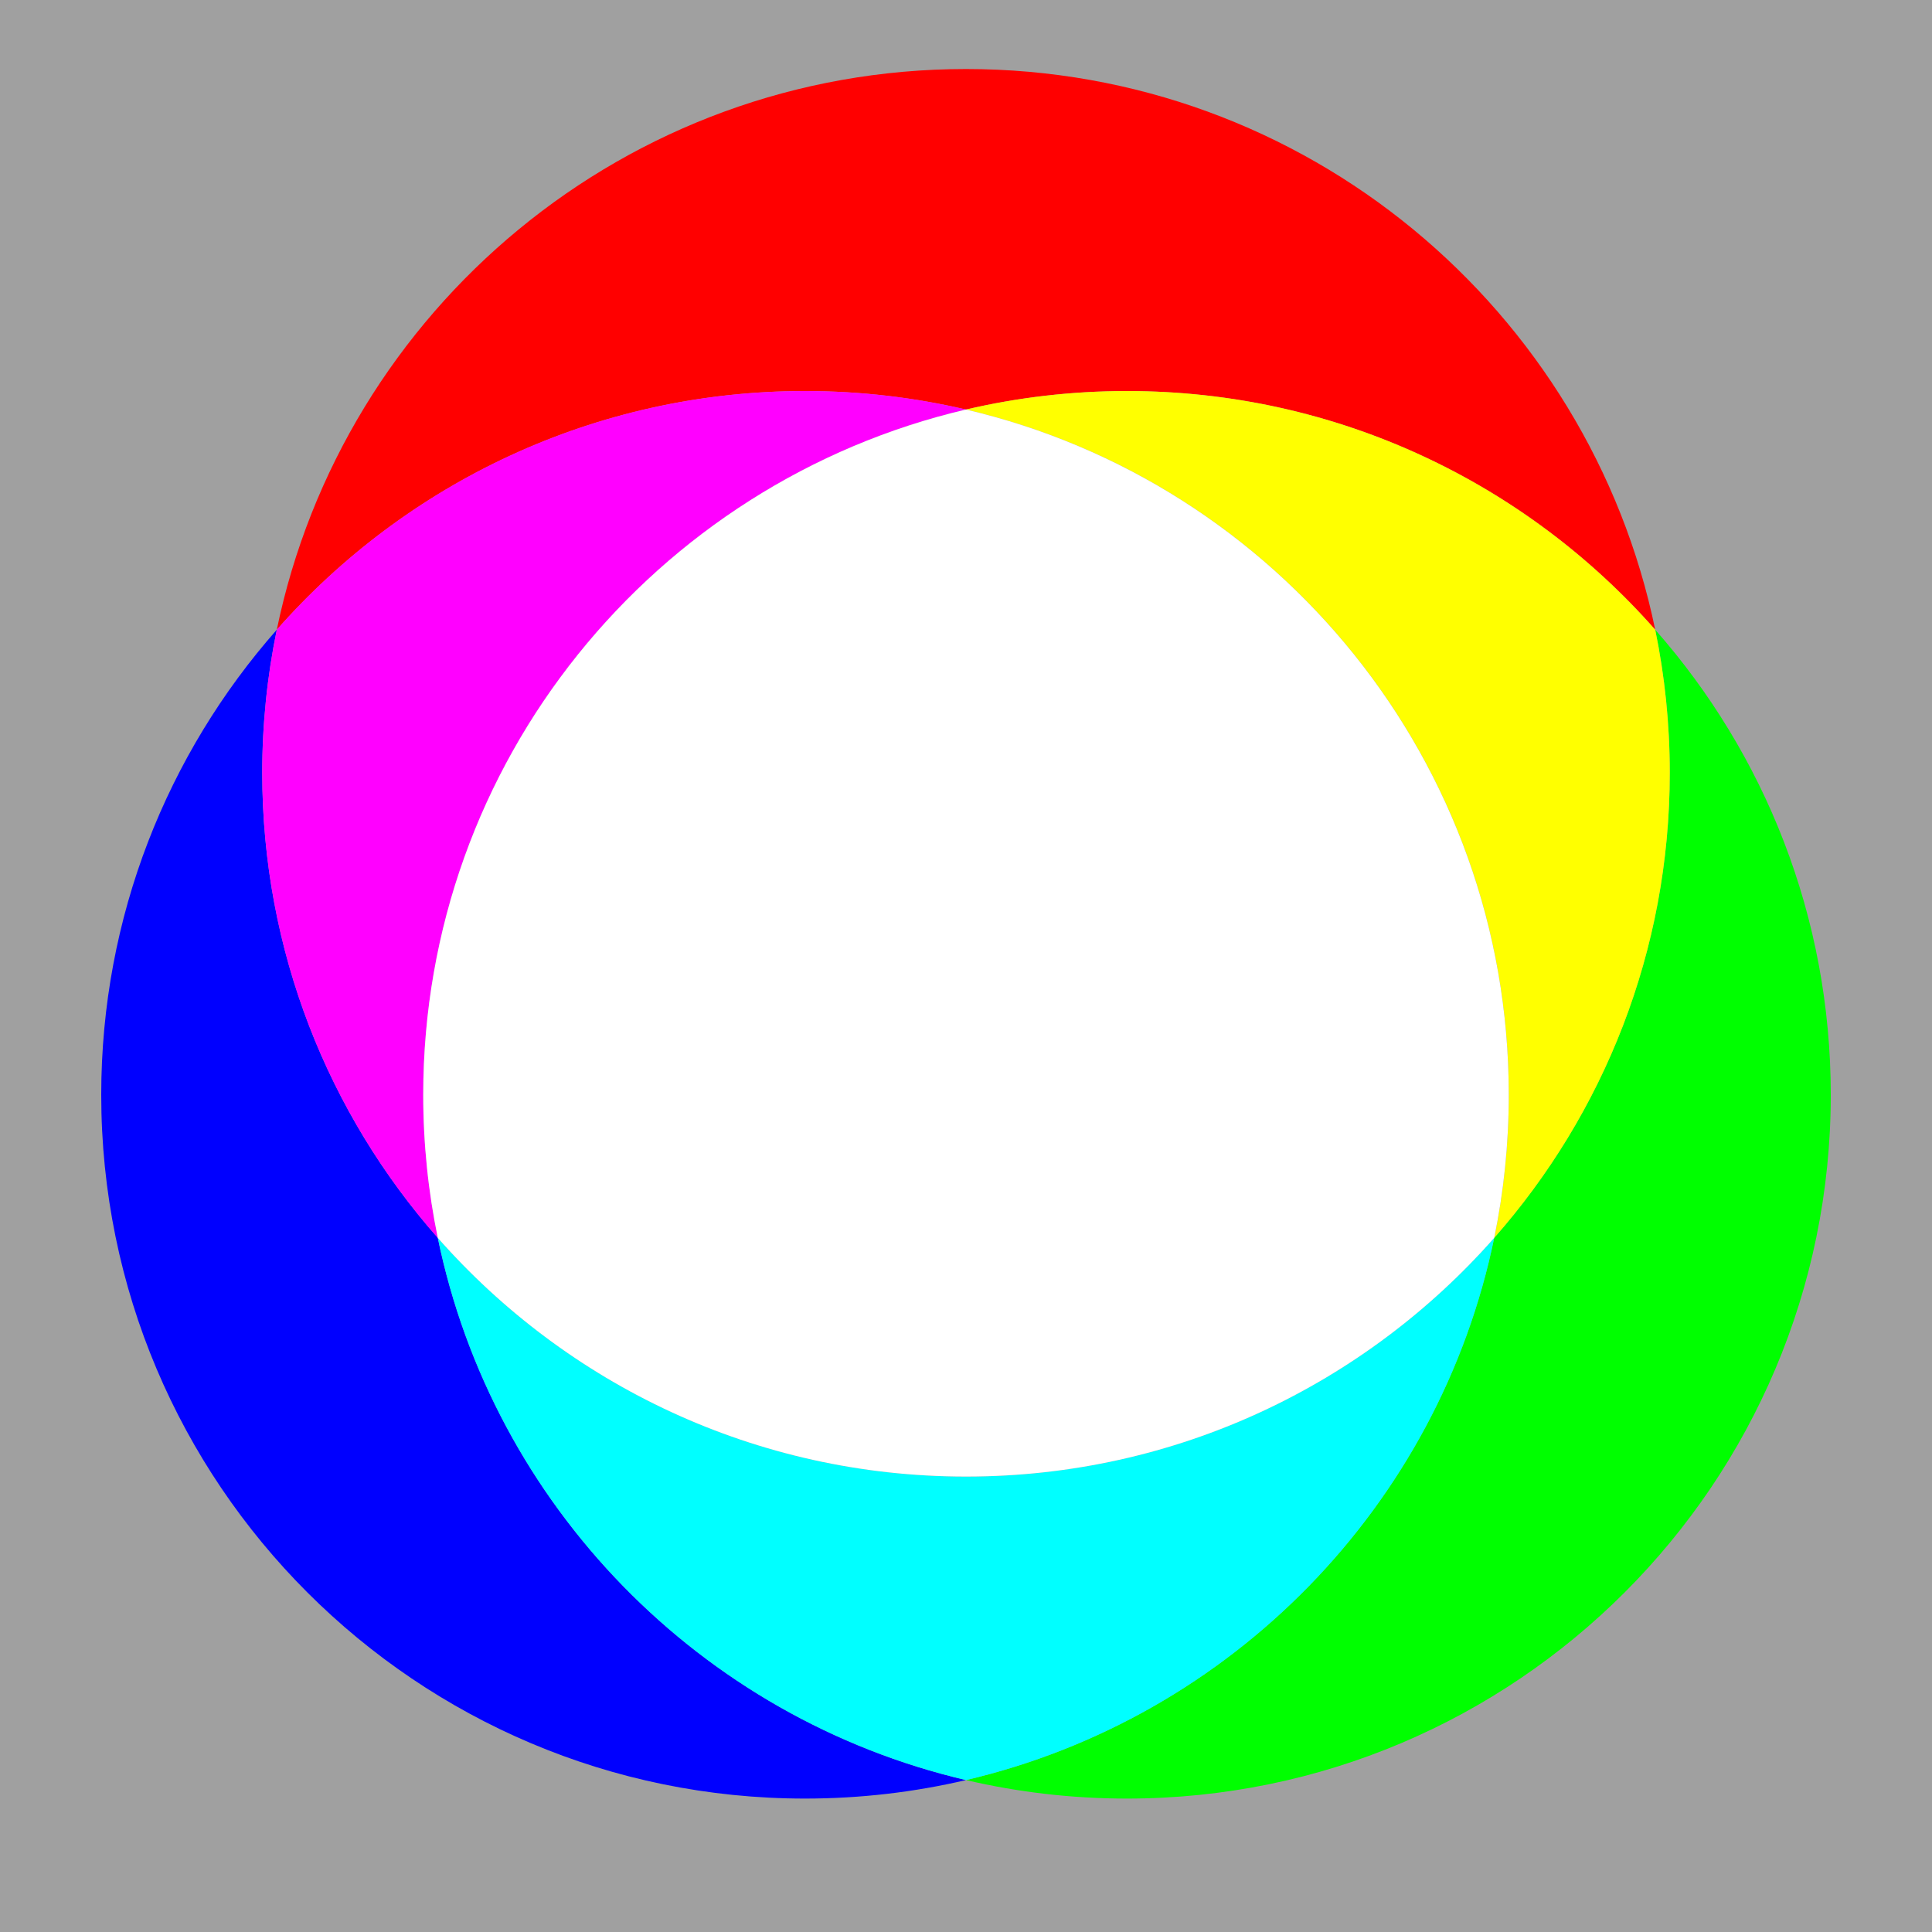 <?xml version="1.0" encoding="utf-8"?>
<!-- Generator: Adobe Illustrator 16.0.0, SVG Export Plug-In . SVG Version: 6.00 Build 0)  -->
<!DOCTYPE svg PUBLIC "-//W3C//DTD SVG 1.1//EN" "http://www.w3.org/Graphics/SVG/1.1/DTD/svg11.dtd">
<svg version="1.1" xmlns="http://www.w3.org/2000/svg" xmlns:xlink="http://www.w3.org/1999/xlink" x="0px" y="0px" width="300px"
	 height="300px" viewBox="0 0 300 300" enable-background="new 0 0 300 300" xml:space="preserve">
<g id="Layer_1">
	<rect fill="#A0A0A0" width="300" height="300"/>
</g>
<g id="Layer_2">
	<g>
		<path fill="#FF0000" d="M150,10.719c-52.744,0-96.759,37.361-107.021,87.065C63.004,75.058,92.329,60.719,125,60.719
			c8.602,0,16.971,0.994,25,2.873c8.029-1.879,16.398-2.873,25-2.873c32.671,0,61.996,14.34,82.021,37.065
			C246.76,48.08,202.743,10.719,150,10.719"/>
		<path fill="#00FF00" d="M257.021,97.784c1.48,7.172,2.26,14.605,2.26,22.216c0,27.683-10.291,52.96-27.26,72.216
			c-8.589,41.599-40.819,74.55-82.021,84.192c8.029,1.879,16.398,2.873,25,2.873c60.354,0,109.281-48.927,109.281-109.281
			C284.281,142.316,273.99,117.041,257.021,97.784"/>
		<path fill="#FFFF00" d="M175,60.719c-8.602,0-16.971,0.994-25,2.873c48.307,11.305,84.281,54.655,84.281,106.408
			c0,7.61-0.779,15.044-2.26,22.216c16.969-19.256,27.26-44.533,27.26-72.216c0-7.611-0.779-15.043-2.26-22.216
			C236.996,75.059,207.671,60.719,175,60.719"/>
		<path fill="#0000FF" d="M42.979,97.784C26.011,117.04,15.719,142.316,15.719,170c0,60.354,48.927,109.281,109.281,109.281
			c8.602,0,16.971-0.994,25-2.873c-41.203-9.643-73.433-42.594-82.021-84.192C51.011,172.96,40.719,147.683,40.719,120
			C40.719,112.389,41.498,104.956,42.979,97.784"/>
		<path fill="#FF00FF" d="M125,60.719c-32.671,0-61.996,14.339-82.021,37.065c-1.481,7.172-2.26,14.605-2.26,22.216
			c0,27.683,10.292,52.96,27.26,72.216c-1.481-7.172-2.26-14.605-2.26-22.216c0-51.753,35.975-95.103,84.281-106.408
			C141.972,61.712,133.602,60.719,125,60.719"/>
		<path fill="#00FFFF" d="M232.021,192.216c-20.025,22.726-49.351,37.065-82.021,37.065c-32.671,0-61.996-14.34-82.021-37.065
			c8.588,41.599,40.818,74.55,82.021,84.192C191.202,266.766,223.433,233.814,232.021,192.216"/>
		<path fill="#FFFFFF" d="M150,63.592C101.694,74.897,65.719,118.247,65.719,170c0,7.61,0.779,15.044,2.26,22.216
			c20.025,22.726,49.351,37.065,82.021,37.065c32.67,0,61.996-14.34,82.021-37.065c1.48-7.172,2.26-14.605,2.26-22.216
			C234.281,118.247,198.307,74.897,150,63.592"/>
	</g>
</g>
</svg>
